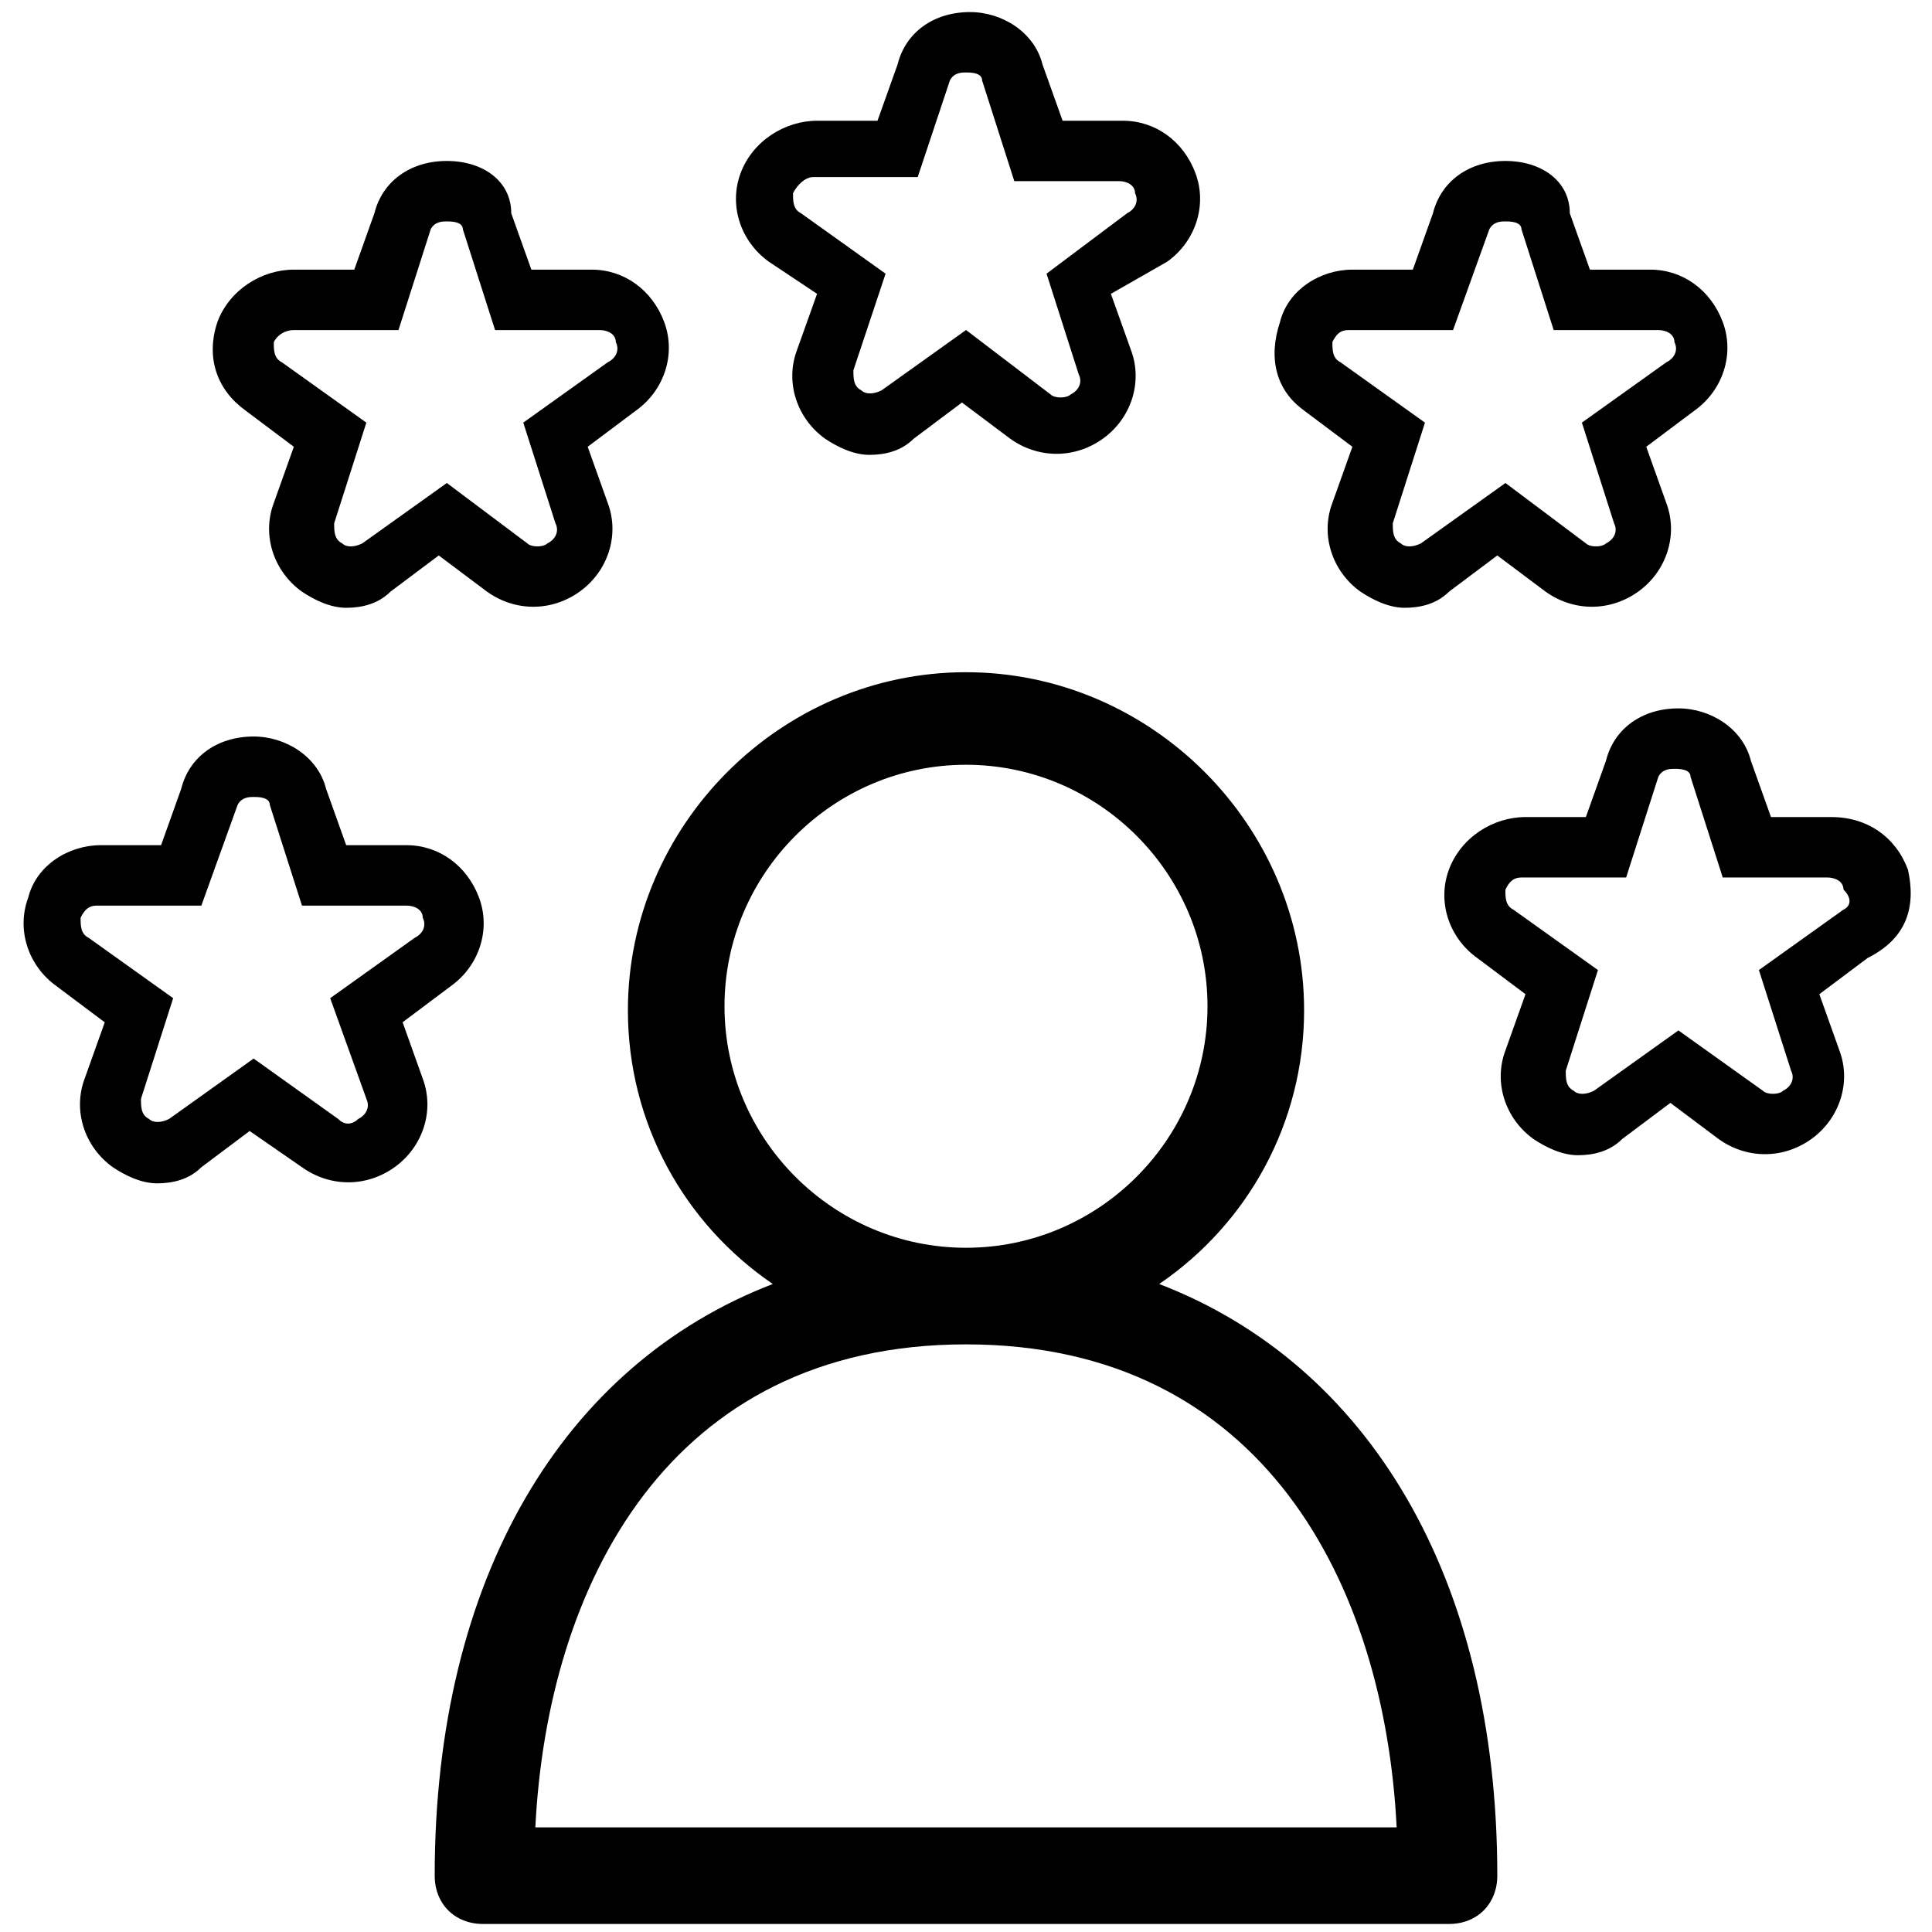 <!-- Generated by IcoMoon.io -->
<svg version="1.1" xmlns="http://www.w3.org/2000/svg" width="32" height="32" viewBox="0 0 32 32">
<title>Course-Review</title>
<path d="M13.533 4.867l-0.333 0.933c-0.2 0.533 0 1.133 0.467 1.467 0.2 0.133 0.467 0.267 0.733 0.267s0.533-0.067 0.733-0.267l0.8-0.6 0.8 0.6c0.467 0.333 1.067 0.333 1.533 0s0.667-0.933 0.467-1.467l-0.333-0.933 0.933-0.533c0.467-0.333 0.667-0.933 0.467-1.467s-0.667-0.867-1.2-0.867h-1l-0.333-0.933c-0.133-0.533-0.667-0.867-1.2-0.867 0 0 0 0 0 0-0.6 0-1.067 0.333-1.2 0.867l-0.333 0.933h-1c-0.533 0-1.067 0.333-1.267 0.867s0 1.133 0.467 1.467l0.8 0.533zM13.467 2.933h1.733l0.533-1.6c0.067-0.133 0.2-0.133 0.267-0.133 0 0 0 0 0 0 0.067 0 0.267 0 0.267 0.133l0.533 1.667h1.733c0.133 0 0.267 0.067 0.267 0.2 0.067 0.133 0 0.267-0.133 0.333l-1.333 1 0.533 1.667c0.067 0.133 0 0.267-0.133 0.333-0.067 0.067-0.267 0.067-0.333 0l-1.4-1.067-1.4 1c-0.133 0.067-0.267 0.067-0.333 0-0.133-0.067-0.133-0.2-0.133-0.333l0.533-1.6-1.4-1c-0.133-0.067-0.133-0.2-0.133-0.333 0.067-0.133 0.2-0.267 0.333-0.267zM4.067 6.8l0.8 0.6-0.333 0.933c-0.2 0.533 0 1.133 0.467 1.467 0.2 0.133 0.467 0.267 0.733 0.267s0.533-0.067 0.733-0.267l0.8-0.6 0.8 0.6c0.467 0.333 1.067 0.333 1.533 0s0.667-0.933 0.467-1.467l-0.333-0.933 0.8-0.6c0.467-0.333 0.667-0.933 0.467-1.467s-0.667-0.867-1.2-0.867h-1l-0.333-0.933c0-0.533-0.467-0.867-1.067-0.867s-1.067 0.333-1.2 0.867l-0.333 0.933h-1c-0.533 0-1.067 0.333-1.267 0.867-0.2 0.6 0 1.133 0.467 1.467zM4.867 5.467h1.733l0.533-1.667c0.067-0.133 0.2-0.133 0.267-0.133s0.267 0 0.267 0.133l0.533 1.667h1.733c0.133 0 0.267 0.067 0.267 0.2 0.067 0.133 0 0.267-0.133 0.333l-1.4 1 0.533 1.667c0.067 0.133 0 0.267-0.133 0.333-0.067 0.067-0.267 0.067-0.333 0l-1.333-1-1.4 1c-0.133 0.067-0.267 0.067-0.333 0-0.133-0.067-0.133-0.2-0.133-0.333l0.533-1.667-1.4-1c-0.133-0.067-0.133-0.2-0.133-0.333 0.067-0.133 0.2-0.2 0.333-0.2zM21.6 6.8l0.8 0.6-0.333 0.933c-0.2 0.533 0 1.133 0.467 1.467 0.2 0.133 0.467 0.267 0.733 0.267s0.533-0.067 0.733-0.267l0.8-0.6 0.8 0.6c0.467 0.333 1.067 0.333 1.533 0s0.667-0.933 0.467-1.467l-0.333-0.933 0.8-0.6c0.467-0.333 0.667-0.933 0.467-1.467s-0.667-0.867-1.2-0.867h-1l-0.333-0.933c0-0.533-0.467-0.867-1.067-0.867s-1.067 0.333-1.2 0.867l-0.333 0.933h-1c-0.533 0-1.067 0.333-1.2 0.867-0.2 0.6-0.067 1.133 0.4 1.467zM22.067 5.667c0.067-0.133 0.133-0.2 0.267-0.2h1.733l0.6-1.667c0.067-0.133 0.2-0.133 0.267-0.133s0.267 0 0.267 0.133l0.533 1.667h1.733c0.133 0 0.267 0.067 0.267 0.2 0.067 0.133 0 0.267-0.133 0.333l-1.4 1 0.533 1.667c0.067 0.133 0 0.267-0.133 0.333-0.067 0.067-0.267 0.067-0.333 0l-1.333-1-1.4 1c-0.133 0.067-0.267 0.067-0.333 0-0.133-0.067-0.133-0.2-0.133-0.333l0.533-1.667-1.4-1c-0.133-0.067-0.133-0.2-0.133-0.333zM19.2 21.267c1.467-1 2.4-2.667 2.4-4.533 0-3.067-2.533-5.6-5.6-5.6s-5.6 2.533-5.6 5.6c0 1.867 0.933 3.533 2.4 4.533-3.467 1.333-5.6 4.867-5.6 9.8 0 0.467 0.333 0.8 0.8 0.8h16c0.467 0 0.8-0.333 0.8-0.8 0-4.933-2.133-8.467-5.6-9.8zM12 16.667c0-2.2 1.8-4 4-4s4 1.8 4 4c0 2.2-1.8 4-4 4s-4-1.8-4-4zM8.867 30.267c0.2-4 2.2-8 7.133-8s6.933 4 7.133 8h-14.267zM6.667 16.933l0.8-0.6c0.467-0.333 0.667-0.933 0.467-1.467 0 0 0 0 0 0-0.2-0.533-0.667-0.867-1.2-0.867h-1l-0.333-0.933c-0.133-0.533-0.667-0.867-1.2-0.867 0 0 0 0 0 0-0.6 0-1.067 0.333-1.2 0.867l-0.333 0.933h-1c-0.533 0-1.067 0.333-1.2 0.867-0.2 0.533 0 1.133 0.467 1.467l0.8 0.6-0.333 0.933c-0.2 0.533 0 1.133 0.467 1.467 0.2 0.133 0.467 0.267 0.733 0.267s0.533-0.067 0.733-0.267l0.8-0.6 0.867 0.6c0.467 0.333 1.067 0.333 1.533 0s0.667-0.933 0.467-1.467l-0.333-0.933zM6.067 18.2c0.067 0.133 0 0.267-0.133 0.333-0.067 0.067-0.2 0.133-0.333 0l-1.4-1-1.4 1c-0.133 0.067-0.267 0.067-0.333 0-0.133-0.067-0.133-0.2-0.133-0.333l0.533-1.667-1.4-1c-0.133-0.067-0.133-0.2-0.133-0.333 0.067-0.133 0.133-0.2 0.267-0.2h1.733l0.6-1.667c0.067-0.133 0.2-0.133 0.267-0.133 0 0 0 0 0 0 0.067 0 0.267 0 0.267 0.133l0.533 1.667h1.733c0.133 0 0.267 0.067 0.267 0.2v0c0.067 0.133 0 0.267-0.133 0.333l-1.4 1 0.6 1.667zM31.6 14.4v0c-0.2-0.533-0.667-0.867-1.267-0.867h-1l-0.333-0.933c-0.133-0.533-0.667-0.867-1.2-0.867-0.6 0-1.067 0.333-1.2 0.867l-0.333 0.933h-1c-0.533 0-1.067 0.333-1.267 0.867s0 1.133 0.467 1.467l0.8 0.6-0.333 0.933c-0.2 0.533 0 1.133 0.467 1.467 0.2 0.133 0.467 0.267 0.733 0.267s0.533-0.067 0.733-0.267l0.8-0.6 0.8 0.6c0.467 0.333 1.067 0.333 1.533 0s0.667-0.933 0.467-1.467l-0.333-0.933 0.8-0.6c0.667-0.333 0.8-0.867 0.667-1.467zM30.533 15.067l-1.4 1 0.533 1.667c0.067 0.133 0 0.267-0.133 0.333-0.067 0.067-0.267 0.067-0.333 0l-1.4-1-1.4 1c-0.133 0.067-0.267 0.067-0.333 0-0.133-0.067-0.133-0.2-0.133-0.333l0.533-1.667-1.4-1c-0.133-0.067-0.133-0.2-0.133-0.333 0.067-0.133 0.133-0.2 0.267-0.2h1.733l0.533-1.667c0.067-0.133 0.2-0.133 0.267-0.133s0.267 0 0.267 0.133l0.533 1.667h1.733c0.133 0 0.267 0.067 0.267 0.2 0.133 0.133 0.133 0.267 0 0.333z"></path>
</svg>
